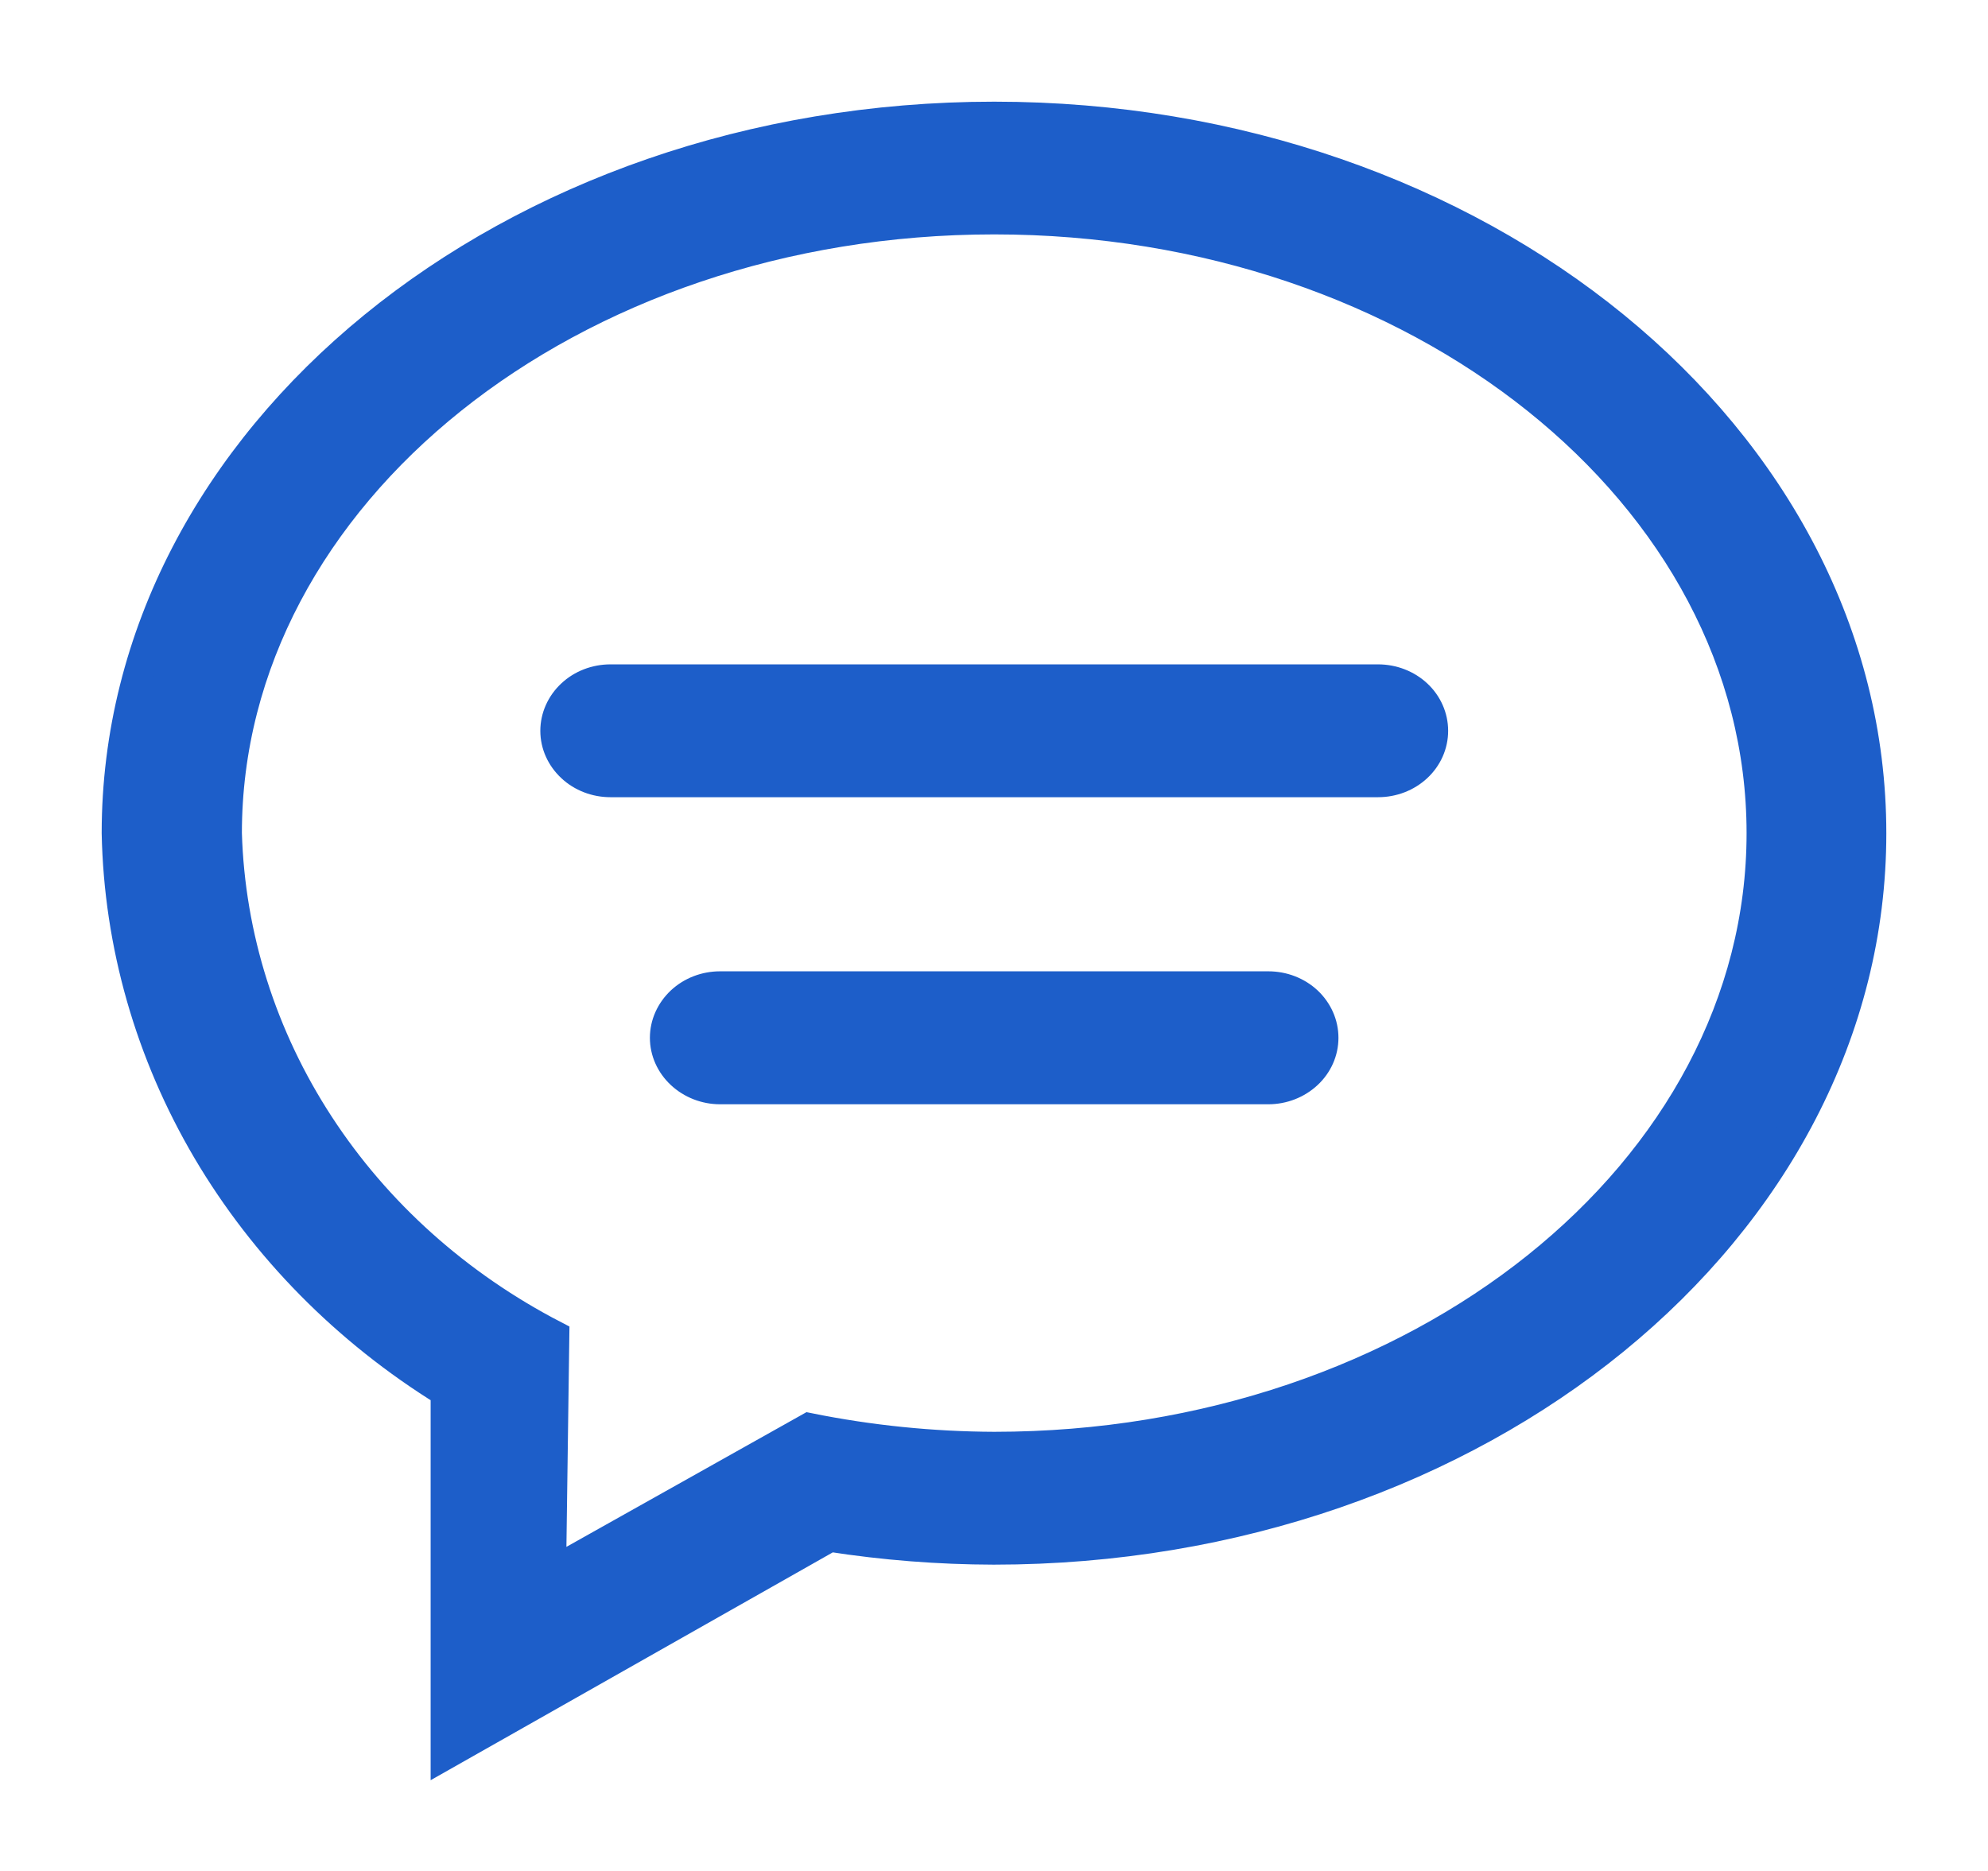 <svg width="17" height="16" viewBox="0 0 17 16" fill="none" xmlns="http://www.w3.org/2000/svg">
<path d="M10.846 8.437H6.157C6.033 8.437 5.914 8.483 5.826 8.565C5.738 8.648 5.688 8.759 5.688 8.875C5.688 8.991 5.738 9.102 5.826 9.184C5.914 9.266 6.033 9.313 6.157 9.313H10.846C10.971 9.313 11.09 9.266 11.178 9.184C11.266 9.102 11.315 8.991 11.315 8.875C11.315 8.759 11.266 8.648 11.178 8.565C11.09 8.483 10.971 8.437 10.846 8.437ZM11.784 5.812H5.22C5.096 5.812 4.976 5.858 4.889 5.94C4.801 6.022 4.751 6.134 4.751 6.25C4.751 6.366 4.801 6.477 4.889 6.559C4.976 6.641 5.096 6.687 5.22 6.687H11.784C11.909 6.687 12.028 6.641 12.116 6.559C12.204 6.477 12.253 6.366 12.253 6.25C12.253 6.134 12.204 6.022 12.116 5.94C12.028 5.858 11.909 5.812 11.784 5.812ZM8.502 1C4.36 1 1 3.743 1 7.125C1.019 8.074 1.285 9.005 1.775 9.837C2.266 10.669 2.965 11.378 3.813 11.902V15L7.096 13.14C7.559 13.212 8.028 13.249 8.498 13.25C12.641 13.25 16 10.508 16 7.126C16 3.743 12.646 1 8.502 1ZM8.502 12.375C7.97 12.373 7.438 12.319 6.918 12.214L4.71 13.453L4.738 11.423C3.911 10.995 3.218 10.374 2.727 9.62C2.236 8.867 1.964 8.006 1.938 7.125C1.938 4.226 4.877 1.874 8.502 1.874C12.127 1.874 15.066 4.225 15.066 7.125C15.066 10.024 12.128 12.375 8.502 12.375Z" fill="#1D5EC9" stroke="#1D5EC9" stroke-width="0.261"/>
</svg>
